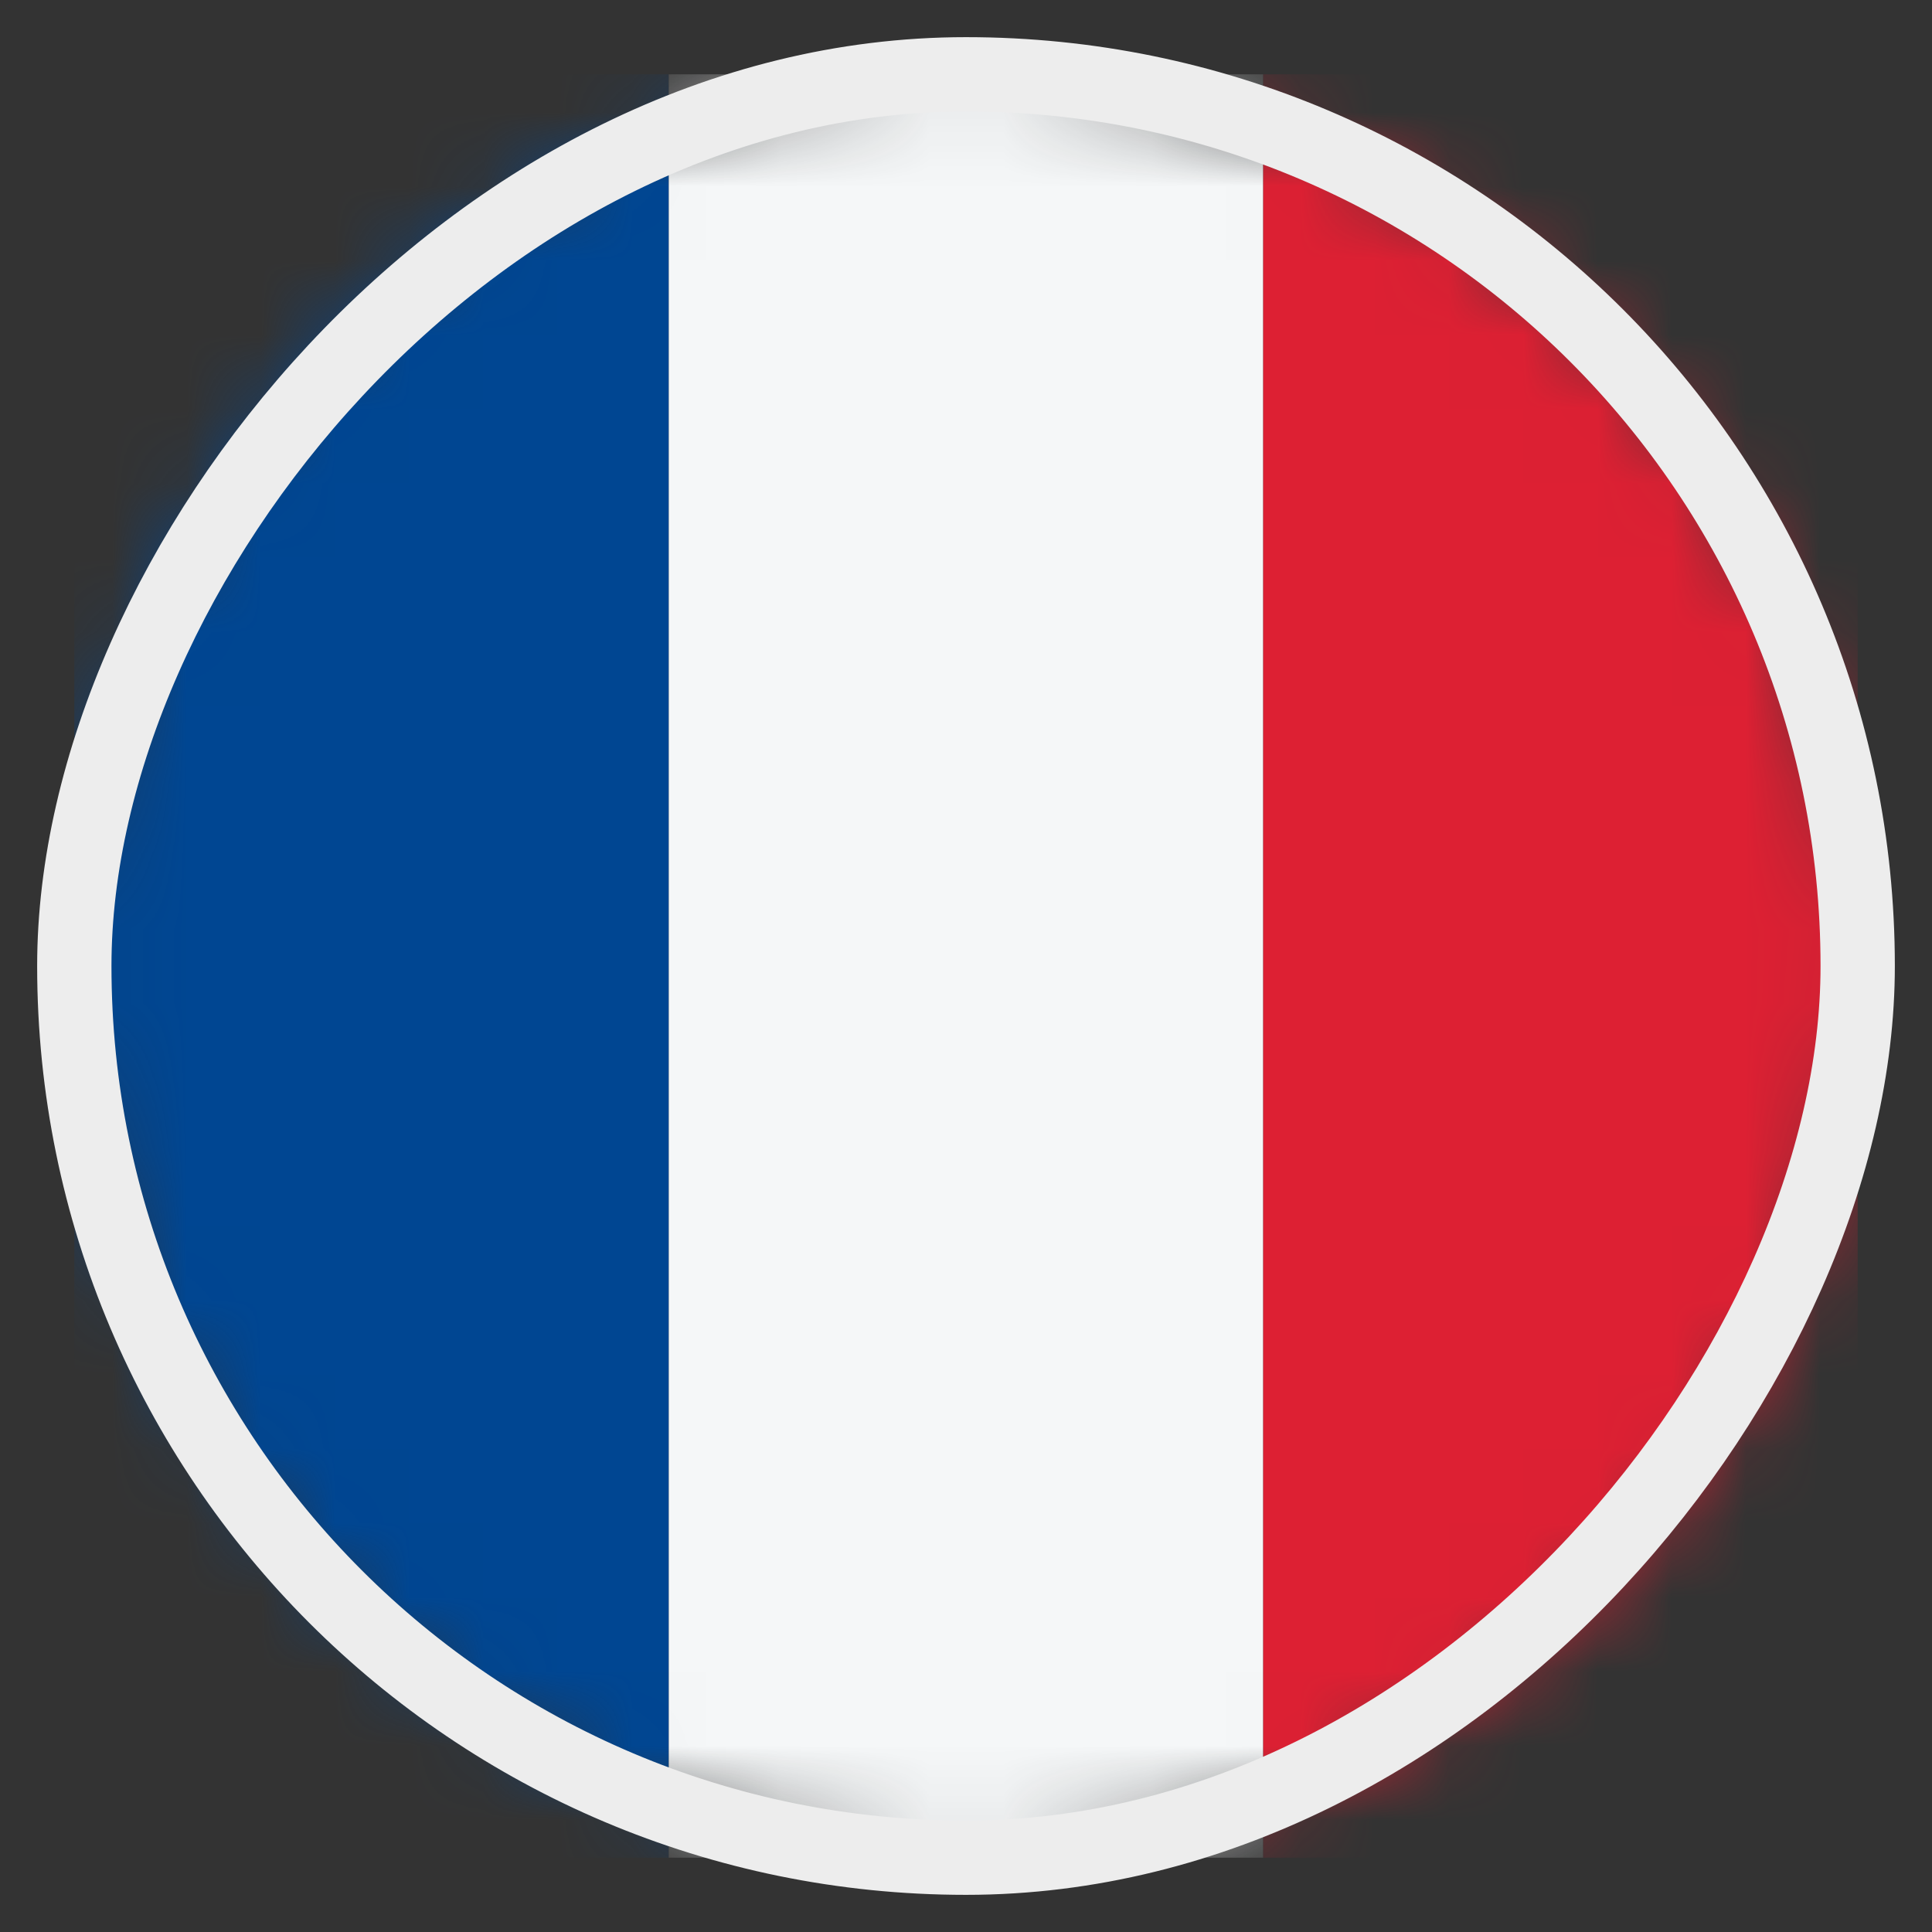 <svg width="26" height="26" viewBox="0 0 26 26" fill="none" xmlns="http://www.w3.org/2000/svg">
<rect x="0" y="0" width="26" height="26" fill="#333333" stroke="none"/>
<mask id="mask0_4812_146427" style="mask-type:alpha" maskUnits="userSpaceOnUse" x="1" y="0" width="24" height="25">
<circle cx="12" cy="12" r="12" transform="matrix(1 0 0 -1 1 25)" fill="#D9D9D9"/>
</mask>
<g mask="url(#mask0_4812_146427)">
<rect width="8" height="24" transform="matrix(1 0 0 -1 1 25)" fill="#004692"/>
<rect width="8" height="24" transform="matrix(1 0 0 -1 9 25)" fill="#F5F7F8"/>
<rect width="8" height="24" transform="matrix(1 0 0 -1 17 25)" fill="#DD2033"/>
</g>
<rect width="24" height="24" rx="12" transform="matrix(1 0 0 -1 1 25)" stroke="#EDEDED"/>
</svg>
